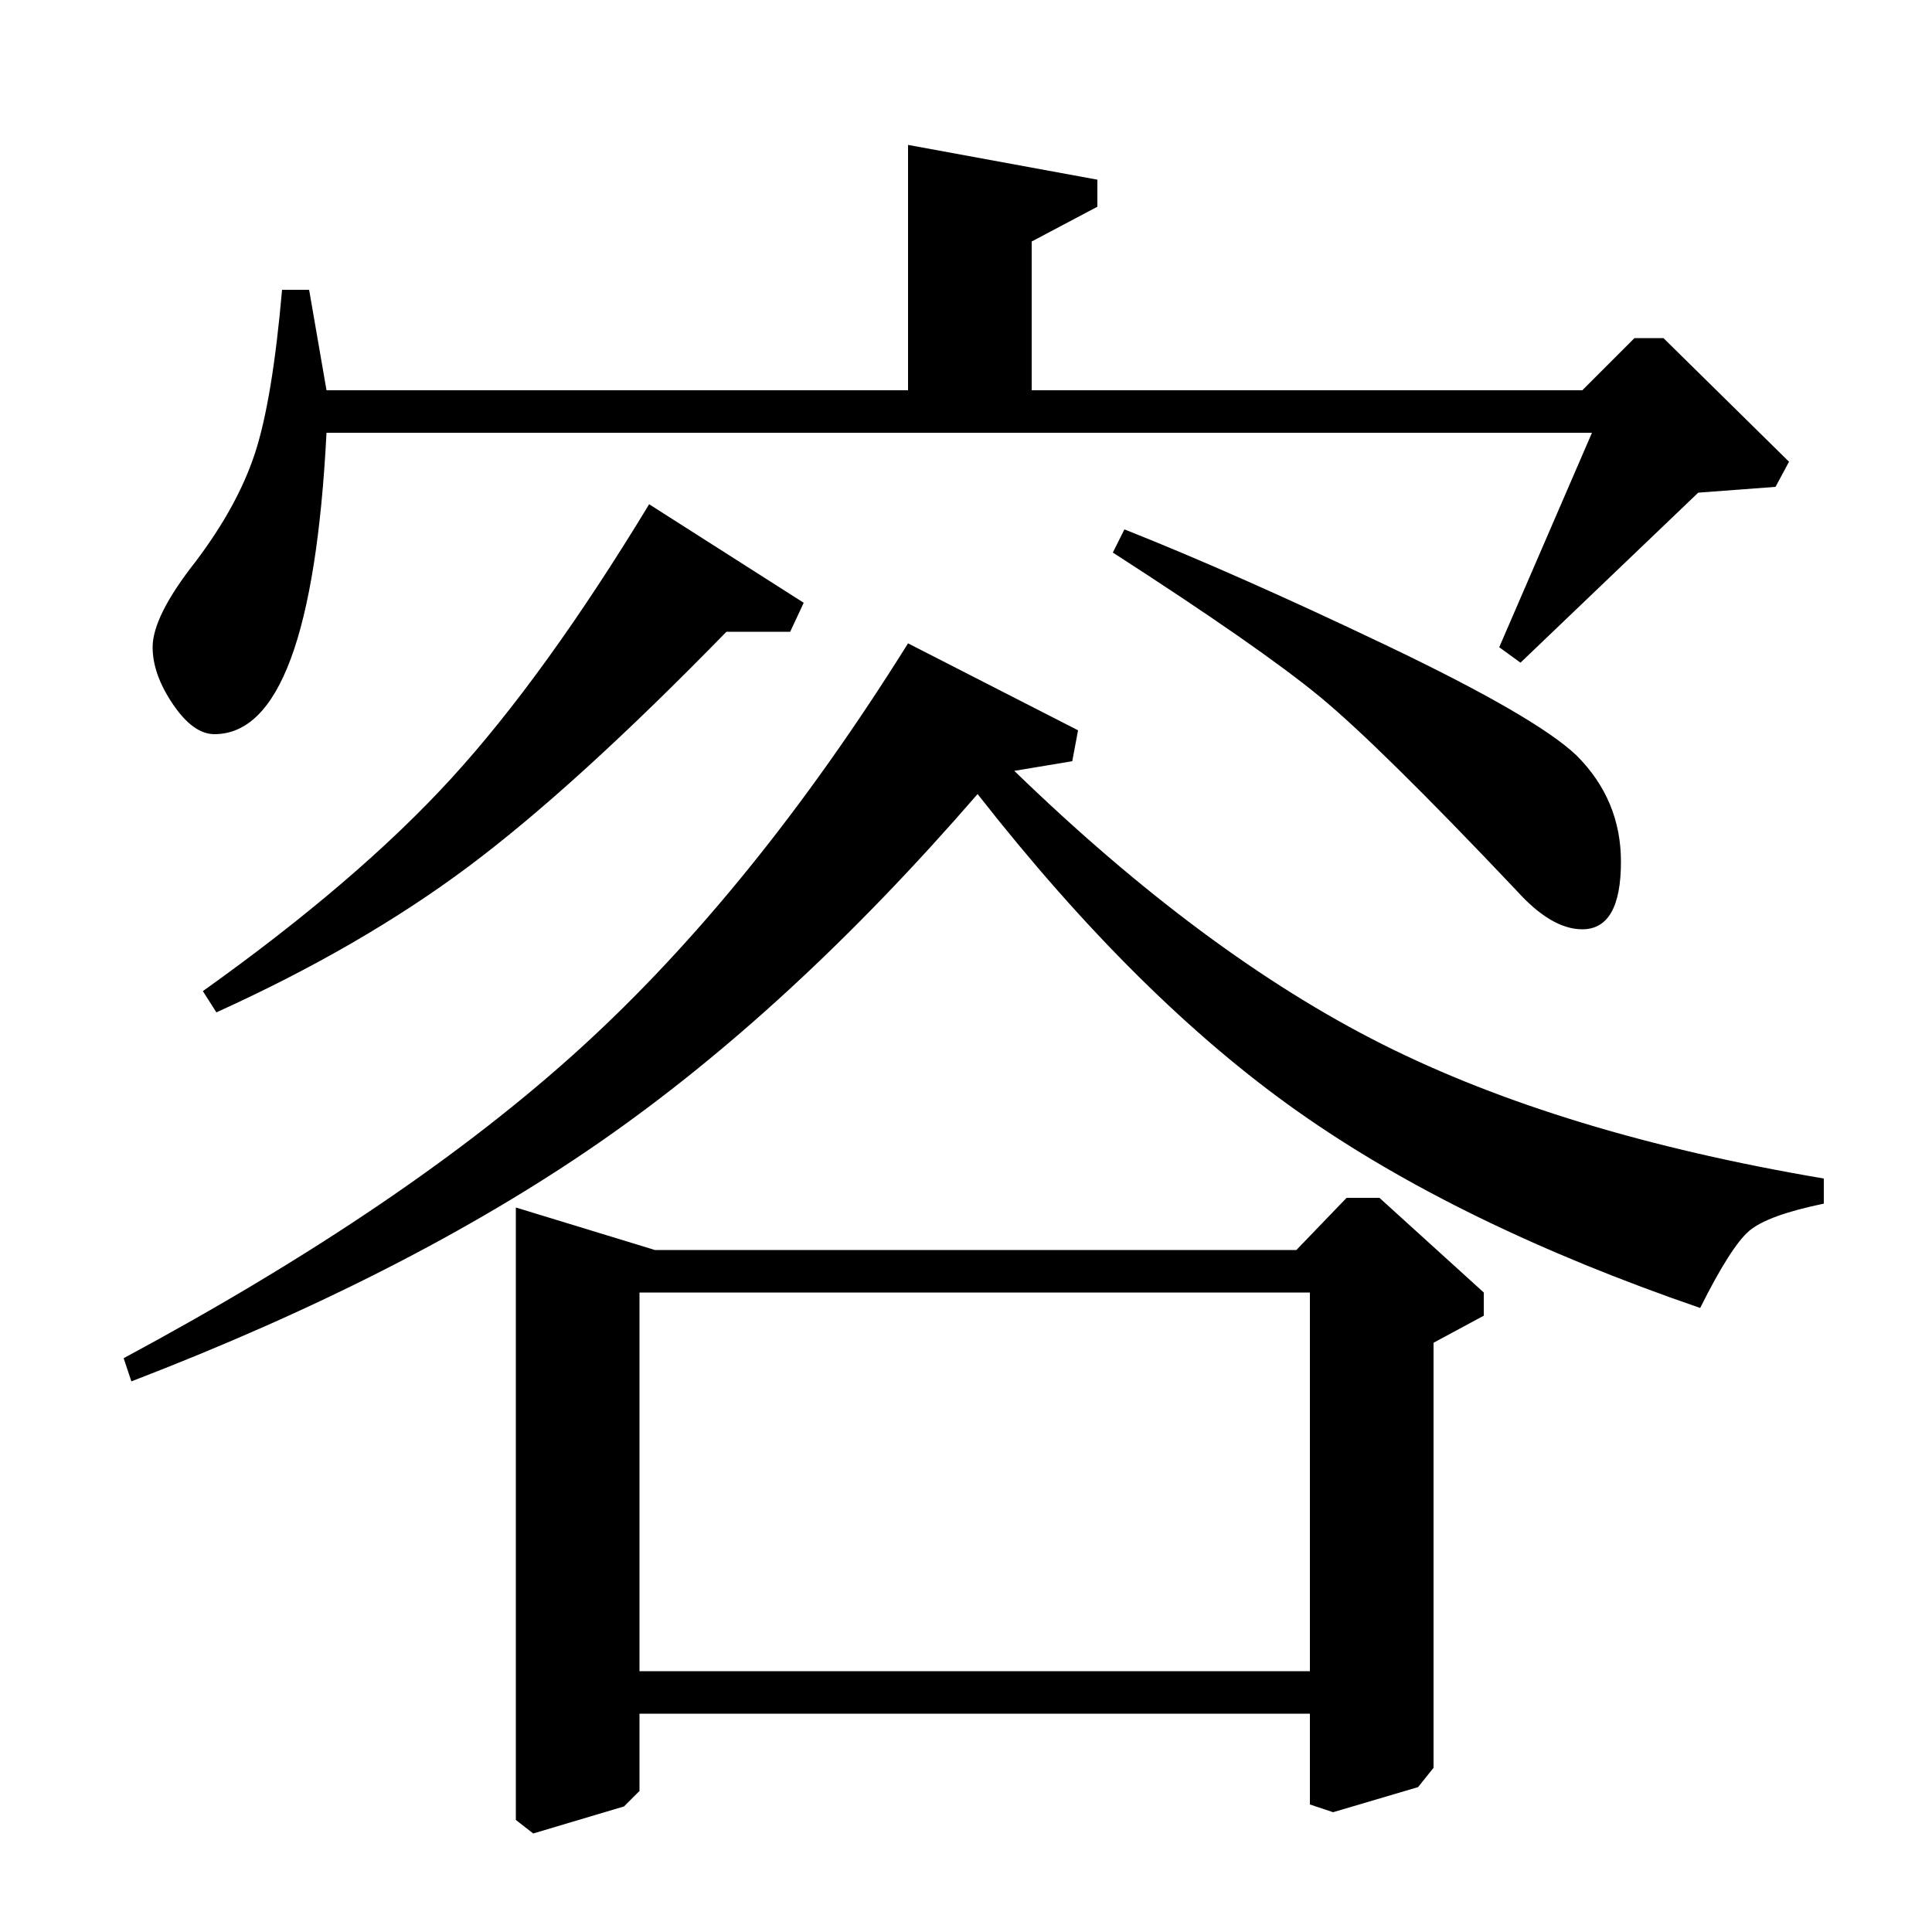 <?xml version="1.0" standalone="no"?>
<!DOCTYPE svg PUBLIC "-//W3C//DTD SVG 1.1//EN" "http://www.w3.org/Graphics/SVG/1.1/DTD/svg11.dtd" >
<svg xmlns="http://www.w3.org/2000/svg" xmlns:xlink="http://www.w3.org/1999/xlink" version="1.1" viewBox="0 -140 1000 1000">
  <g transform="matrix(1 0 0 -1 0 860)">
   <path fill="currentColor"
d="M470 667l88 -45l-3 -16l-30 -5q98 -95 190.5 -141.5t228.5 -69.5v-13q-29 -6 -38.5 -14t-25.5 -40q-125 43 -208 101.5t-166 164.5q-97 -112 -196 -180.5t-242 -123.5l-4 12q147 79 236.5 160.5t169.5 209.5zM146 850h14l9 -52h301v127l98 -18v-14l-34 -18v-77h285l27 27
h15l65 -64l-7 -13l-40 -3l-92 -88l-11 8l48 111h-655q-8 -156 -58 -156q-11 0 -21.5 15.5t-10.5 29.5q0 16 22 44q22 29 31 56.5t14 84.5zM112 476l-7 11q80 57 128.5 110t102.5 142l80 -51l-7 -15h-33q-78 -80 -133.5 -121.5t-130.5 -75.5zM339 353h332l26 27h17l54 -49
v-12l-26 -14v-220l-8 -10l-44 -13l-12 4v47h-347v-40l-8 -8l-47 -14l-9 7v317zM678 331h-347v-196h347v196zM576 714l6 12q58 -23 135.5 -60t98.5 -57q23 -23 23 -55q0 -35 -20 -35q-16 0 -34 20q-71 75 -102 100.5t-107 74.5z" />
  </g>

</svg>
